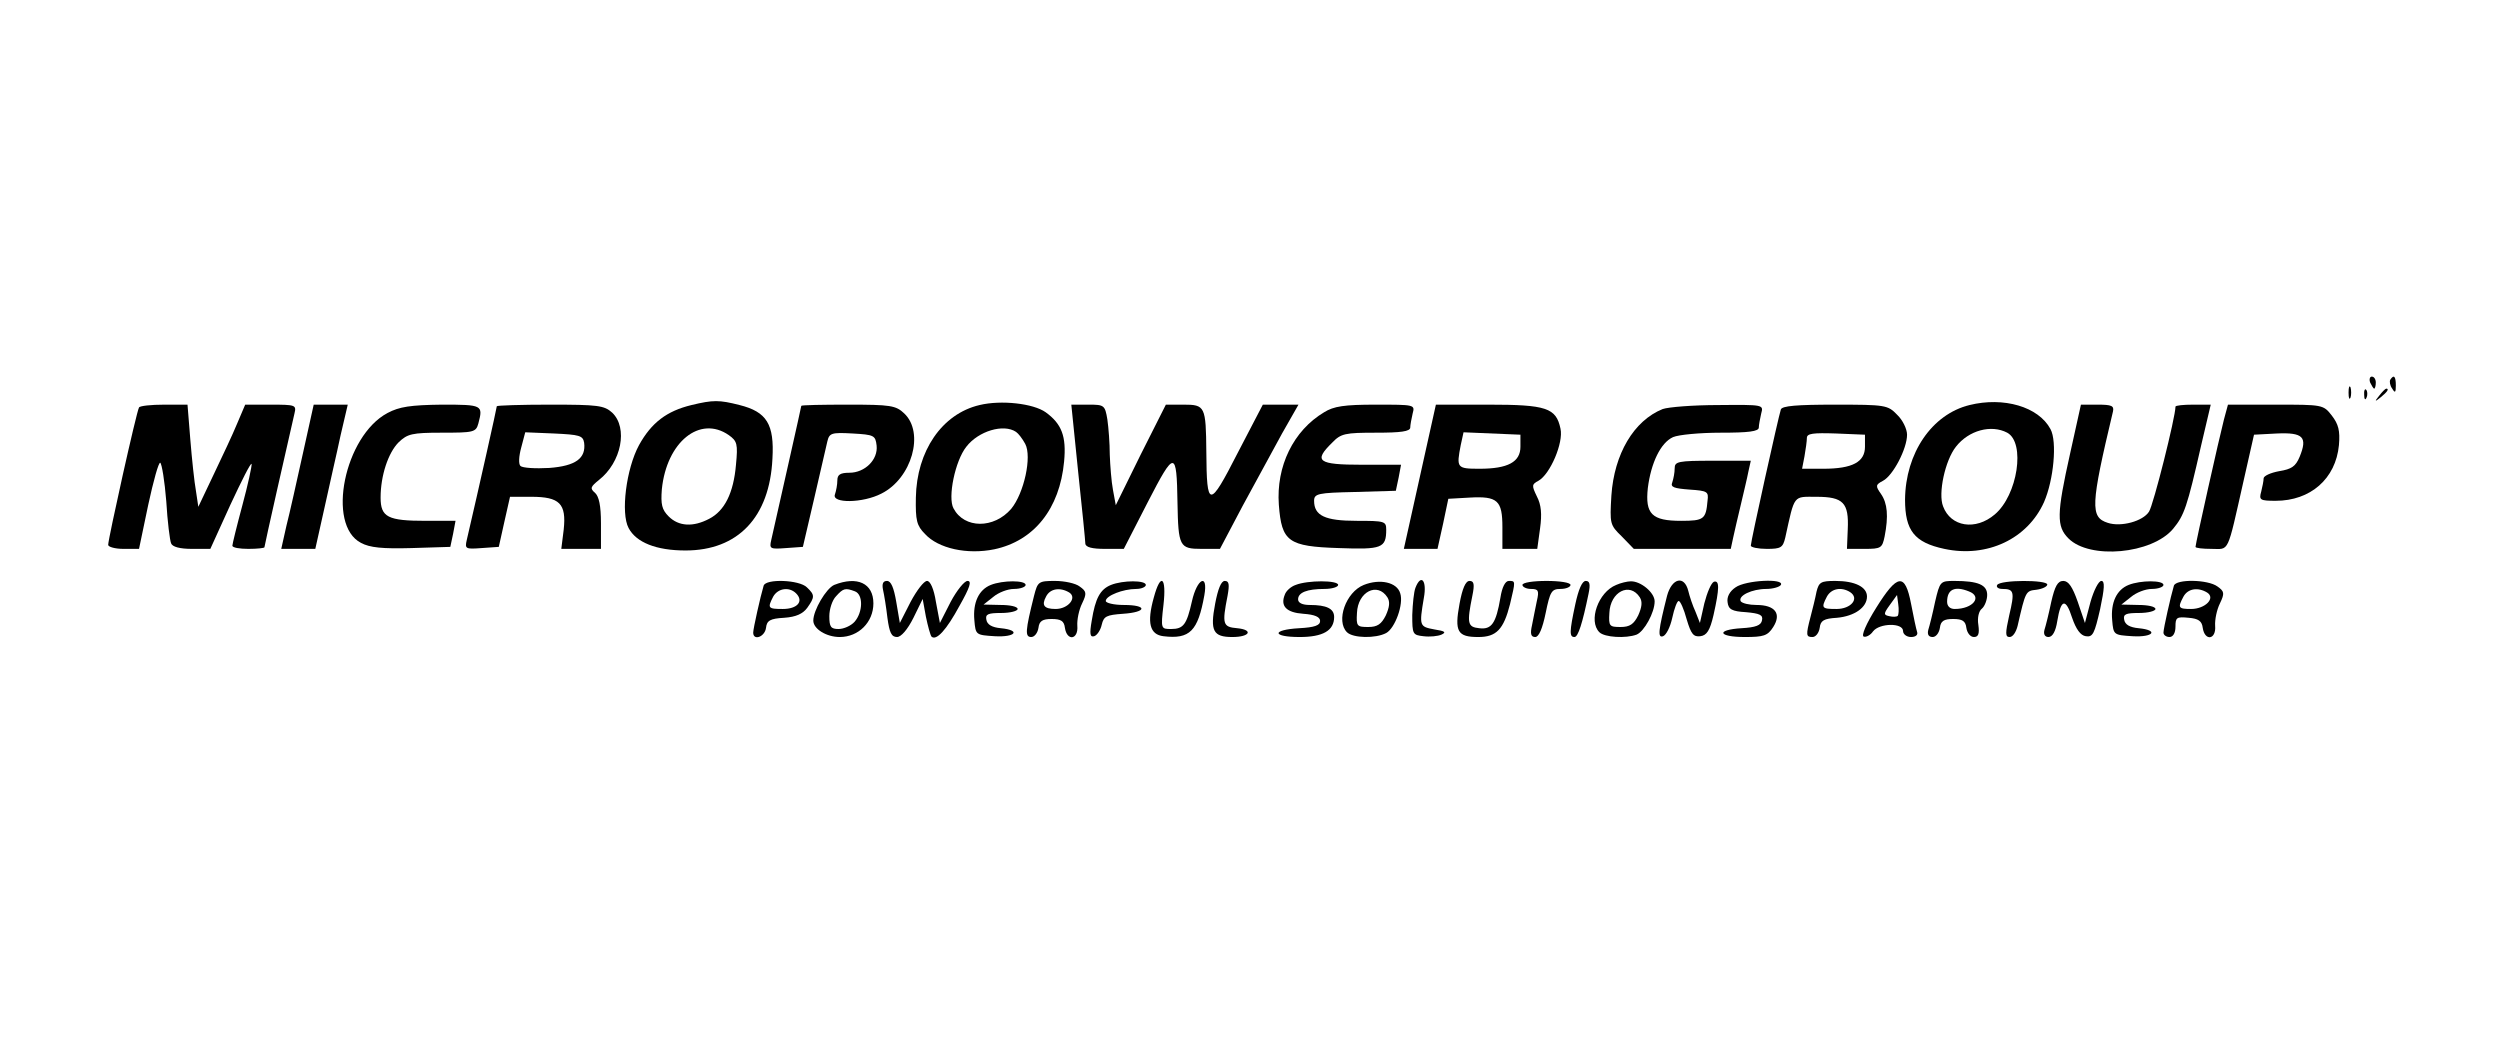<?xml version="1.0" standalone="no"?>
<!DOCTYPE svg PUBLIC "-//W3C//DTD SVG 20010904//EN"
 "http://www.w3.org/TR/2001/REC-SVG-20010904/DTD/svg10.dtd">
<svg version="1.0" xmlns="http://www.w3.org/2000/svg"
 width="624pt" height="264pt" viewBox="0 0 624 264"
 preserveAspectRatio="xMidYMid meet">

<g transform="translate(0,264) scale(0.1,-0.1)"
fill="#000000" stroke="none">
<path d="M5916 1685 c4 -8 8 -15 10 -15 2 0 4 7 4 15 0 8 -4 15 -10 15 -5 0
-7 -7 -4 -15z"/>
<path d="M5966 1692 c-2 -4 -1 -14 5 -22 7 -12 9 -10 9 8 0 23 -5 28 -14 14z"/>
<path d="M5862 1660 c0 -14 2 -19 5 -12 2 6 2 18 0 25 -3 6 -5 1 -5 -13z"/>
<path d="M5901 1654 c0 -11 3 -14 6 -6 3 7 2 16 -1 19 -3 4 -6 -2 -5 -13z"/>
<path d="M5939 1653 c-13 -16 -12 -17 4 -4 16 13 21 21 13 21 -2 0 -10 -8 -17
-17z"/>
<path d="M1726 1629 c-62 -15 -100 -44 -131 -100 -32 -59 -46 -170 -26 -207
19 -36 69 -56 142 -56 131 0 210 83 217 229 5 86 -14 117 -82 134 -51 13 -66
13 -120 0z m93 -75 c21 -15 23 -22 18 -74 -6 -70 -28 -115 -67 -135 -40 -21
-76 -19 -101 6 -17 17 -20 30 -17 68 12 118 95 185 167 135z"/>
<path d="M2445 1629 c-94 -22 -157 -115 -159 -231 -1 -57 2 -70 23 -91 33 -36
105 -52 173 -38 99 21 163 101 174 219 6 63 -6 94 -46 123 -31 22 -111 31
-165 18z m91 -67 c6 -4 16 -17 23 -30 17 -32 -3 -123 -35 -162 -43 -50 -117
-50 -144 1 -15 27 4 119 32 154 30 39 93 58 124 37z"/>
<path d="M4916 1629 c-94 -23 -160 -120 -161 -236 0 -77 23 -107 98 -123 107
-23 208 25 249 117 24 55 33 151 16 182 -30 56 -117 81 -202 60z m94 -69 c46
-25 26 -156 -31 -204 -48 -41 -110 -31 -129 20 -13 32 5 115 32 149 32 41 88
56 128 35z"/>
<path d="M347 1623 c-6 -9 -77 -328 -77 -343 0 -5 17 -10 38 -10 l39 0 23 110
c13 60 26 107 30 105 4 -3 11 -46 15 -96 3 -51 9 -98 12 -105 3 -9 22 -14 52
-14 l46 0 50 110 c28 60 51 106 53 102 1 -5 -9 -51 -23 -103 -14 -52 -25 -97
-25 -101 0 -5 18 -8 40 -8 22 0 40 2 40 4 0 4 59 265 75 334 5 21 3 22 -59 22
l-64 0 -20 -47 c-11 -27 -38 -84 -59 -128 l-38 -80 -6 40 c-4 22 -10 79 -14
128 l-7 87 -58 0 c-33 0 -61 -3 -63 -7z"/>
<path d="M756 1508 c-15 -68 -33 -149 -41 -180 l-13 -58 42 0 43 0 23 103 c12
56 31 137 40 180 l18 77 -43 0 -42 0 -27 -122z"/>
<path d="M967 1609 c-107 -57 -153 -279 -66 -324 22 -12 54 -15 126 -13 l97 3
7 33 6 32 -74 0 c-95 0 -113 9 -113 58 0 55 19 112 45 138 22 21 33 24 108 24
79 0 85 1 91 23 12 46 11 47 -91 47 -78 -1 -106 -5 -136 -21z"/>
<path d="M1240 1626 c0 -4 -44 -201 -75 -334 -5 -22 -3 -23 37 -20 l43 3 14
63 14 62 53 0 c71 0 88 -17 81 -82 l-6 -48 49 0 50 0 0 64 c0 44 -5 67 -15 76
-13 11 -11 15 10 32 56 44 73 130 33 168 -20 18 -35 20 -155 20 -73 0 -133 -2
-133 -4z m218 -91 c5 -39 -21 -58 -87 -63 -35 -2 -67 0 -72 5 -5 5 -4 24 2 46
l10 38 72 -3 c63 -3 72 -5 75 -23z"/>
<path d="M2000 1627 c0 -3 -55 -246 -75 -335 -5 -22 -3 -23 37 -20 l42 3 28
120 c15 66 30 130 33 143 5 21 10 23 63 20 54 -3 57 -5 60 -30 4 -35 -29 -68
-68 -68 -23 0 -30 -5 -30 -19 0 -11 -3 -26 -6 -35 -9 -23 70 -22 116 2 76 38
108 152 57 200 -21 20 -34 22 -140 22 -64 0 -117 -1 -117 -3z"/>
<path d="M2691 1463 c10 -93 18 -174 18 -180 1 -9 17 -13 49 -13 l47 0 60 117
c67 130 72 130 74 -2 2 -109 5 -115 60 -115 l46 0 57 108 c32 59 76 140 98
180 l41 72 -45 0 -44 0 -63 -121 c-71 -139 -77 -138 -78 3 -1 114 -3 118 -57
118 l-44 0 -63 -125 -62 -126 -7 38 c-4 21 -7 61 -8 88 0 28 -3 67 -6 88 -6
36 -8 37 -48 37 l-42 0 17 -167z"/>
<path d="M3305 1611 c-77 -46 -120 -135 -113 -231 7 -92 23 -104 150 -108 107
-4 118 0 118 46 0 21 -4 22 -74 22 -79 0 -106 13 -106 50 0 18 10 20 102 22
l102 3 7 33 6 32 -98 0 c-110 0 -121 9 -74 55 22 23 32 25 110 25 61 0 85 3
85 13 0 6 3 22 6 35 6 22 5 22 -92 22 -79 0 -105 -4 -129 -19z"/>
<path d="M3544 1450 l-40 -180 42 0 42 0 14 63 13 62 53 3 c70 4 82 -7 82 -74
l0 -54 44 0 43 0 7 51 c5 36 3 59 -8 80 -13 27 -13 30 4 39 29 16 63 95 55
130 -11 52 -35 60 -180 60 l-131 0 -40 -180z m251 75 c0 -38 -31 -55 -102 -55
-57 0 -58 2 -47 59 l7 32 71 -3 71 -3 0 -30z"/>
<path d="M4150 1619 c-72 -29 -121 -112 -128 -216 -4 -70 -4 -73 26 -102 l30
-31 121 0 121 0 6 28 c3 15 12 52 19 82 7 30 16 67 19 83 l6 27 -95 0 c-87 0
-95 -2 -95 -19 0 -11 -3 -26 -6 -35 -5 -12 4 -15 43 -18 45 -3 48 -5 45 -28
-4 -46 -9 -50 -66 -50 -73 0 -90 17 -83 82 8 63 32 113 63 127 14 6 67 11 119
11 69 0 95 3 95 13 0 6 3 22 6 35 6 22 6 22 -107 21 -63 0 -125 -5 -139 -10z"/>
<path d="M4445 1618 c-6 -18 -75 -329 -75 -340 0 -4 18 -8 40 -8 35 0 40 3 46
28 24 109 19 102 78 102 67 0 81 -15 78 -81 l-2 -49 44 0 c41 0 44 2 50 31 10
51 7 83 -9 106 -14 20 -14 23 5 33 25 13 60 80 60 115 0 14 -11 37 -25 50 -23
24 -29 25 -155 25 -95 0 -132 -3 -135 -12z m210 -93 c0 -38 -31 -55 -104 -55
l-53 0 6 31 c3 17 6 38 6 46 0 11 15 13 73 11 l72 -3 0 -30z"/>
<path d="M5167 1508 c-34 -152 -34 -182 -4 -212 53 -53 208 -39 261 24 28 34
35 54 70 208 l24 102 -44 0 c-24 0 -44 -2 -44 -5 0 -26 -55 -245 -66 -262 -15
-24 -70 -39 -103 -28 -44 14 -43 43 13 278 3 14 -3 17 -38 17 l-42 0 -27 -122z"/>
<path d="M5551 1593 c-11 -42 -71 -310 -71 -318 0 -3 18 -5 40 -5 45 0 38 -16
80 170 l26 115 57 3 c66 3 77 -9 57 -58 -10 -24 -20 -31 -51 -36 -22 -4 -39
-12 -39 -18 0 -6 -3 -21 -6 -33 -6 -21 -3 -23 36 -23 87 0 150 55 158 139 3
36 -1 52 -18 74 -21 27 -23 27 -140 27 l-119 0 -10 -37z"/>
<path d="M1906 1178 c-8 -27 -26 -107 -26 -117 0 -21 29 -11 32 12 2 18 10 23
45 25 30 2 47 10 58 25 19 27 19 32 -1 51 -19 19 -103 22 -108 4z m81 -19 c20
-20 3 -39 -33 -39 -37 0 -39 2 -24 31 12 21 40 25 57 8z"/>
<path d="M2082 1180 c-20 -9 -52 -63 -52 -89 0 -21 33 -41 66 -41 47 0 84 37
84 84 0 50 -40 69 -98 46z m52 -16 c21 -8 20 -52 -1 -76 -9 -10 -27 -18 -40
-18 -19 0 -23 5 -23 32 0 17 7 40 17 50 18 20 23 21 47 12z"/>
<path d="M2204 1168 c3 -13 8 -44 11 -70 5 -37 10 -48 24 -48 10 0 26 18 41
48 l23 47 8 -44 c5 -24 11 -46 14 -50 12 -11 37 16 70 77 26 46 31 62 20 62
-8 0 -27 -24 -42 -52 l-27 -53 -10 53 c-5 32 -14 52 -22 52 -8 0 -26 -24 -41
-52 l-27 -53 -9 53 c-6 35 -13 52 -23 52 -10 0 -13 -7 -10 -22z"/>
<path d="M2473 1180 c-30 -12 -45 -44 -41 -88 3 -37 4 -37 51 -40 52 -3 66 15
15 20 -22 2 -34 9 -36 21 -3 14 4 17 37 17 23 0 41 5 41 10 0 6 -19 10 -42 10
l-43 1 24 19 c13 11 36 20 52 20 16 0 29 5 29 10 0 12 -57 12 -87 0z"/>
<path d="M2581 1153 c-22 -88 -23 -103 -7 -103 8 0 16 10 18 23 2 17 10 22 33
22 23 0 31 -5 33 -22 5 -34 34 -30 31 5 -1 15 4 40 12 56 12 25 11 30 -6 42
-10 8 -38 14 -62 14 -41 0 -43 -2 -52 -37z m88 8 c20 -13 -3 -41 -34 -41 -29
0 -36 9 -24 31 10 20 35 24 58 10z"/>
<path d="M2773 1180 c-27 -11 -39 -33 -48 -89 -6 -34 -4 -42 6 -39 7 2 16 15
19 29 5 21 12 24 53 27 60 4 62 22 2 22 -25 0 -45 5 -45 10 0 13 43 30 76 30
13 0 24 5 24 10 0 12 -57 12 -87 0z"/>
<path d="M2880 1149 c-18 -64 -10 -93 24 -97 66 -8 86 13 102 102 10 56 -18
43 -31 -15 -13 -58 -21 -69 -52 -69 -25 0 -26 0 -19 60 8 70 -7 82 -24 19z"/>
<path d="M3033 1133 c-13 -68 -5 -83 43 -83 44 0 53 18 12 22 -36 3 -38 10
-24 81 5 28 4 37 -7 37 -9 0 -17 -20 -24 -57z"/>
<path d="M3234 1180 c-12 -4 -24 -15 -27 -24 -12 -29 4 -45 46 -48 29 -2 42
-8 42 -18 0 -11 -14 -16 -52 -18 -70 -4 -68 -22 1 -22 58 0 86 16 86 50 0 21
-19 30 -61 30 -18 0 -29 5 -29 14 0 17 22 26 66 26 19 0 34 5 34 10 0 12 -76
12 -106 0z"/>
<path d="M3404 1180 c-45 -18 -70 -90 -42 -118 15 -15 72 -16 98 -2 22 12 44
72 35 99 -8 28 -51 37 -91 21z m59 -31 c7 -11 5 -25 -4 -45 -11 -22 -21 -29
-44 -29 -28 0 -30 2 -28 35 2 53 51 78 76 39z"/>
<path d="M3533 1173 c-4 -10 -7 -40 -8 -68 0 -48 1 -50 28 -53 16 -2 36 0 45
4 13 6 8 9 -18 13 -37 7 -38 8 -26 79 8 43 -7 61 -21 25z"/>
<path d="M3643 1133 c-13 -70 -5 -83 47 -83 45 0 63 19 79 82 14 59 14 58 -3
58 -9 0 -17 -16 -21 -42 -11 -64 -22 -80 -53 -76 -29 3 -31 12 -17 81 6 29 4
37 -7 37 -10 0 -18 -19 -25 -57z"/>
<path d="M3800 1180 c0 -5 10 -10 21 -10 19 0 21 -4 15 -30 -3 -16 -9 -43 -12
-60 -5 -22 -3 -30 8 -30 9 0 18 21 26 60 11 54 15 60 37 60 14 0 25 5 25 10 0
6 -27 10 -60 10 -33 0 -60 -4 -60 -10z"/>
<path d="M3932 1132 c-15 -70 -15 -82 -2 -82 9 0 20 35 35 108 5 24 3 32 -7
32 -9 0 -18 -21 -26 -58z"/>
<path d="M4034 1180 c-45 -18 -70 -90 -42 -118 13 -13 66 -16 93 -6 19 8 45
55 45 83 0 22 -35 51 -60 50 -8 0 -25 -4 -36 -9z m59 -31 c7 -11 5 -25 -4 -45
-11 -22 -21 -29 -44 -29 -28 0 -30 2 -28 35 2 53 51 78 76 39z"/>
<path d="M4161 1153 c-22 -87 -24 -106 -10 -101 8 3 18 23 23 46 5 23 12 42
16 42 4 0 13 -20 20 -46 11 -37 17 -44 34 -42 16 2 24 14 33 53 15 67 15 87 1
83 -7 -3 -17 -27 -24 -54 l-11 -49 -11 28 c-7 15 -15 39 -18 52 -10 40 -41 32
-53 -12z"/>
<path d="M4332 1174 c-15 -10 -22 -24 -20 -37 2 -18 11 -23 46 -25 34 -3 43
-7 40 -20 -2 -13 -16 -18 -51 -20 -65 -4 -59 -22 8 -22 47 0 57 3 71 25 21 33
5 55 -42 55 -18 0 -35 4 -39 9 -8 14 28 31 64 31 16 0 33 5 36 10 10 17 -88
12 -113 -6z"/>
<path d="M4534 1163 c-3 -16 -10 -44 -15 -63 -12 -46 -11 -50 5 -50 8 0 16 10
18 23 2 18 10 23 43 25 44 4 75 26 75 53 0 24 -30 39 -79 39 -36 0 -41 -3 -47
-27z m84 -1 c24 -16 2 -42 -34 -42 -37 0 -39 2 -24 31 11 20 36 25 58 11z"/>
<path d="M4683 1123 c-25 -40 -38 -70 -31 -72 6 -2 17 4 23 13 16 21 75 22 75
1 0 -8 9 -15 20 -15 11 0 18 5 15 13 -2 6 -9 38 -15 70 -15 78 -34 75 -87 -10z
m54 -20 c-3 -3 -13 -3 -21 -1 -15 3 -15 6 1 28 l18 25 3 -23 c2 -13 1 -26 -1
-29z"/>
<path d="M4830 1138 c-6 -29 -14 -61 -17 -70 -3 -12 1 -18 11 -18 8 0 16 10
18 23 2 17 10 22 33 22 23 0 31 -5 33 -22 2 -13 10 -23 19 -23 11 0 14 8 11
30 -3 18 1 35 9 41 7 6 13 22 13 34 0 25 -22 35 -82 35 -35 0 -36 -1 -48 -52z
m84 26 c35 -13 11 -44 -35 -44 -12 0 -19 7 -19 18 0 31 19 40 54 26z"/>
<path d="M4985 1180 c-3 -5 2 -10 13 -10 29 0 31 -7 17 -66 -10 -45 -10 -54 1
-54 8 0 16 12 20 28 20 87 20 87 47 90 15 2 27 8 27 13 0 12 -117 12 -125 -1z"/>
<path d="M5120 1138 c-6 -29 -14 -61 -17 -70 -3 -11 1 -18 10 -18 10 0 18 14
22 40 9 55 21 58 37 8 10 -29 21 -44 34 -46 18 -3 22 7 36 68 11 52 12 70 3
70 -7 0 -19 -24 -27 -52 l-14 -53 -18 53 c-13 37 -23 52 -36 52 -14 0 -21 -13
-30 -52z"/>
<path d="M5313 1180 c-30 -12 -45 -44 -41 -88 3 -37 4 -37 51 -40 52 -3 66 15
15 20 -22 2 -34 9 -36 21 -3 14 4 17 37 17 23 0 41 5 41 10 0 6 -19 10 -42 10
l-43 1 24 19 c13 11 36 20 52 20 16 0 29 5 29 10 0 12 -57 12 -87 0z"/>
<path d="M5426 1178 c-8 -27 -26 -107 -26 -117 0 -6 7 -11 15 -11 9 0 15 10
15 26 0 23 3 25 33 22 24 -2 33 -8 35 -25 5 -34 34 -30 31 5 -1 15 4 40 12 56
12 25 11 30 -6 42 -24 18 -104 19 -109 2z m83 -17 c22 -14 -5 -41 -40 -41 -32
0 -34 3 -19 31 11 20 36 24 59 10z"/>
</g>
</svg>
